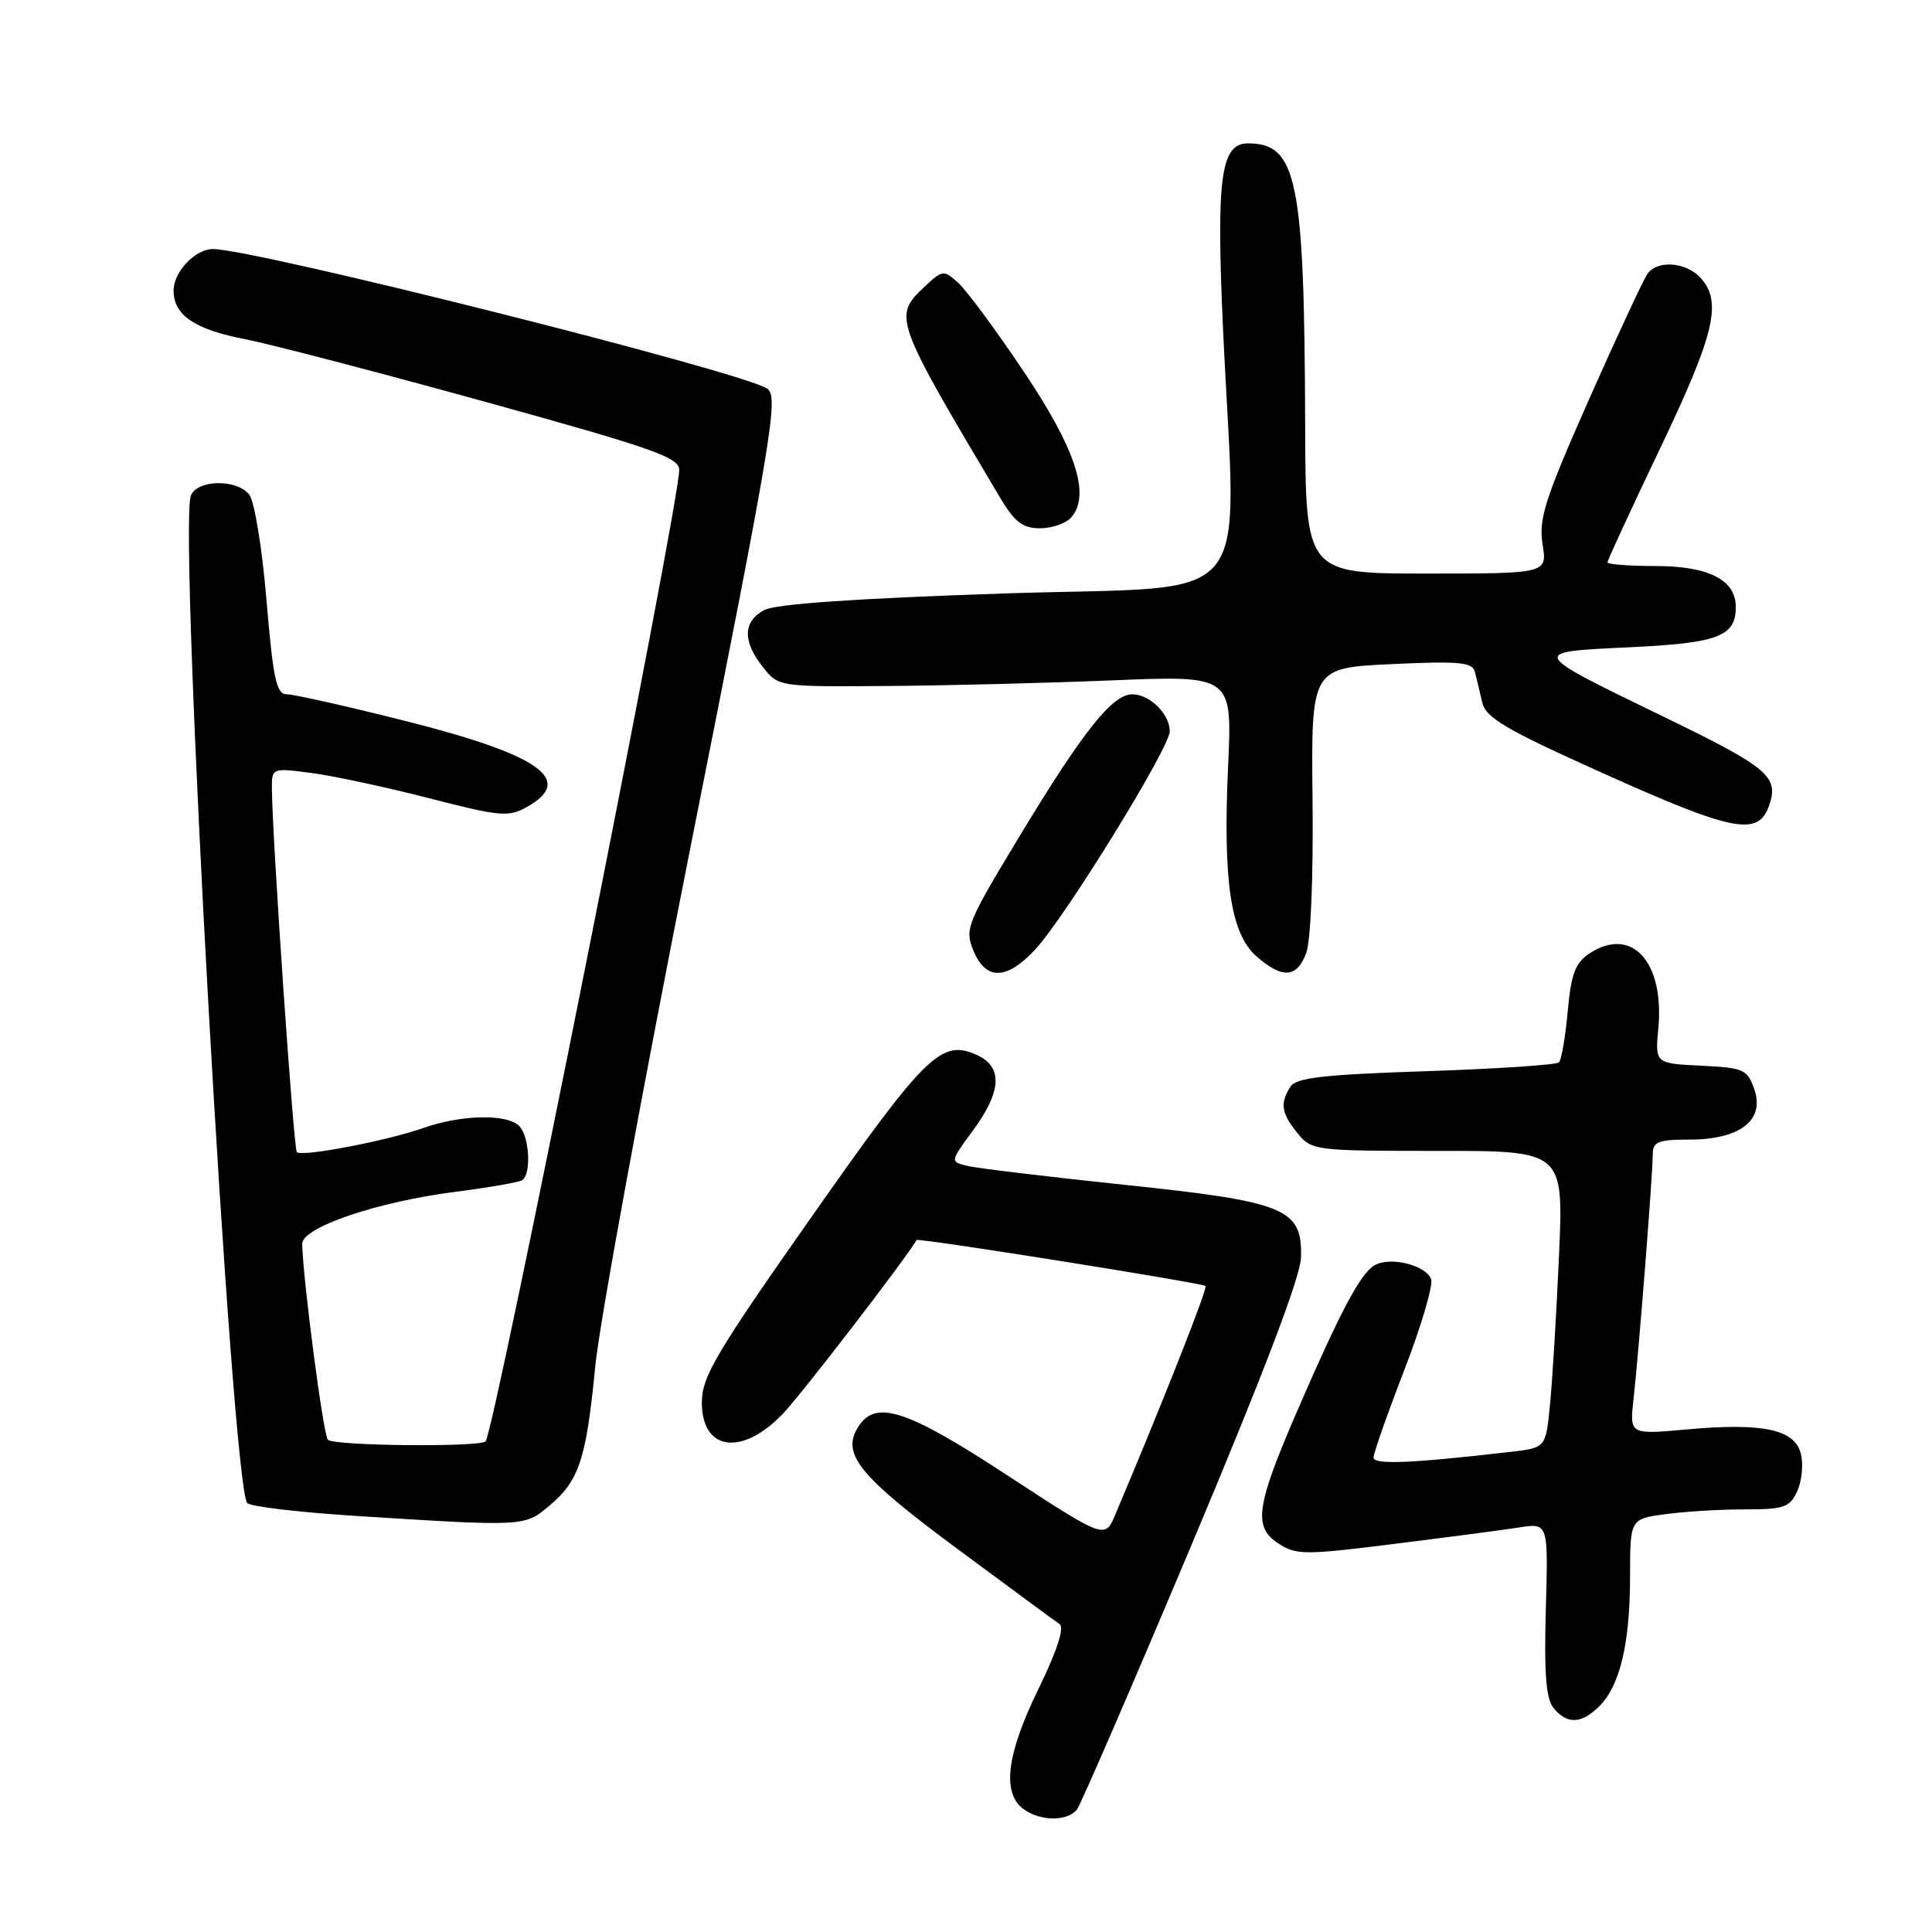<?xml version="1.0" encoding="UTF-8" standalone="no"?>
<!DOCTYPE svg PUBLIC "-//W3C//DTD SVG 1.1//EN" "http://www.w3.org/Graphics/SVG/1.1/DTD/svg11.dtd" >
<svg xmlns="http://www.w3.org/2000/svg" xmlns:xlink="http://www.w3.org/1999/xlink" version="1.1" viewBox="0 0 256 256">
 <g >
 <path fill="currentColor"
d=" M 142.71 239.75 C 143.23 239.06 150.10 223.20 157.97 204.50 C 167.39 182.11 172.32 169.18 172.39 166.63 C 172.57 160.13 170.42 159.24 148.96 156.99 C 138.81 155.92 129.46 154.80 128.19 154.49 C 125.88 153.93 125.88 153.93 128.94 149.77 C 132.73 144.61 132.90 141.37 129.46 139.80 C 124.74 137.65 122.71 139.63 107.55 161.22 C 94.81 179.36 93.00 182.43 93.00 185.86 C 93.00 192.30 98.38 192.99 103.81 187.25 C 106.38 184.53 120.14 166.63 121.45 164.31 C 121.62 163.99 159.33 170.00 159.74 170.40 C 160.04 170.71 153.95 186.13 147.77 200.72 C 146.41 203.94 146.41 203.94 133.45 195.47 C 120.06 186.71 116.01 185.40 113.70 189.10 C 111.47 192.66 113.82 195.56 126.65 205.08 C 133.64 210.26 139.82 214.81 140.40 215.20 C 141.07 215.65 140.06 218.75 137.57 223.86 C 133.36 232.48 132.74 237.60 135.63 239.72 C 137.86 241.35 141.47 241.37 142.71 239.75 Z  M 211.94 226.06 C 214.66 223.34 215.99 217.73 215.99 208.89 C 216.00 201.27 216.00 201.27 220.64 200.64 C 223.19 200.29 227.93 200.00 231.16 200.00 C 236.42 200.00 237.16 199.74 238.15 197.57 C 238.76 196.24 238.97 194.01 238.62 192.62 C 237.81 189.38 233.56 188.49 223.36 189.42 C 215.92 190.09 215.92 190.09 216.46 185.30 C 217.14 179.29 219.00 155.56 219.00 152.95 C 219.00 151.28 219.71 151.00 223.89 151.00 C 230.55 151.00 233.88 148.42 232.46 144.35 C 231.53 141.69 231.06 141.48 225.38 141.21 C 219.30 140.91 219.30 140.91 219.74 136.21 C 220.55 127.42 216.19 122.68 210.64 126.32 C 208.73 127.57 208.19 129.00 207.73 134.01 C 207.43 137.39 206.90 140.43 206.57 140.77 C 206.23 141.10 198.30 141.63 188.94 141.94 C 175.34 142.39 171.73 142.80 170.98 144.00 C 169.58 146.21 169.78 147.51 171.92 150.14 C 173.79 152.45 174.19 152.50 190.52 152.50 C 207.20 152.49 207.20 152.49 206.57 166.50 C 206.23 174.20 205.69 183.05 205.38 186.17 C 204.82 191.84 204.82 191.84 200.16 192.38 C 186.98 193.90 182.00 194.11 182.00 193.13 C 182.00 192.56 183.84 187.33 186.09 181.50 C 188.34 175.68 189.93 170.27 189.63 169.49 C 188.91 167.60 184.11 166.45 182.10 167.68 C 180.23 168.81 177.55 173.87 171.87 187.00 C 166.43 199.57 166.04 202.32 169.36 204.50 C 171.75 206.06 172.81 206.07 184.71 204.58 C 191.75 203.70 199.22 202.72 201.32 202.39 C 205.15 201.80 205.15 201.80 204.83 213.26 C 204.59 221.84 204.86 225.12 205.88 226.36 C 207.68 228.52 209.57 228.43 211.94 226.06 Z  M 72.79 199.52 C 76.75 196.19 77.68 193.37 78.88 181.00 C 79.45 175.22 85.18 144.00 91.62 111.61 C 102.32 57.82 103.19 52.61 101.68 51.51 C 98.74 49.36 33.80 33.00 28.20 33.00 C 25.87 33.00 23.00 36.03 23.00 38.50 C 23.00 41.76 25.80 43.66 32.50 44.95 C 35.80 45.59 50.09 49.32 64.25 53.23 C 86.50 59.38 90.00 60.61 90.00 62.26 C 90.00 66.89 65.49 189.85 64.34 190.99 C 63.55 191.78 44.26 191.59 43.45 190.78 C 42.84 190.18 40.18 169.86 40.04 164.84 C 39.99 162.64 49.96 159.24 60.43 157.91 C 64.80 157.35 68.73 156.66 69.18 156.39 C 70.43 155.62 70.16 150.56 68.80 149.20 C 67.17 147.57 61.13 147.69 56.12 149.46 C 51.25 151.17 39.99 153.33 39.33 152.66 C 38.91 152.24 36.09 111.27 36.03 104.62 C 36.00 101.74 36.00 101.74 41.25 102.42 C 44.14 102.80 51.15 104.30 56.83 105.76 C 66.28 108.20 67.38 108.30 69.83 106.92 C 76.24 103.33 71.52 100.01 53.59 95.50 C 45.94 93.57 38.93 92.00 38.02 92.00 C 36.62 92.00 36.20 90.05 35.31 79.51 C 34.72 72.51 33.71 66.36 33.01 65.51 C 31.29 63.44 26.11 63.55 25.29 65.68 C 23.60 70.08 30.71 197.11 32.77 199.17 C 33.23 199.63 39.66 200.39 47.05 200.86 C 69.57 202.29 69.50 202.29 72.79 199.52 Z  M 137.14 125.85 C 141.11 121.60 155.00 99.08 155.00 96.90 C 155.00 94.61 152.35 92.00 150.03 92.00 C 147.39 92.00 143.49 96.92 135.12 110.76 C 128.09 122.40 127.80 123.11 128.99 125.98 C 130.63 129.93 133.37 129.88 137.14 125.85 Z  M 173.08 126.29 C 173.68 124.72 174.03 116.17 173.92 106.04 C 173.73 88.50 173.73 88.50 184.38 88.00 C 193.29 87.58 195.09 87.74 195.42 89.00 C 195.64 89.83 196.07 91.62 196.38 93.00 C 196.86 95.11 199.35 96.58 212.23 102.38 C 229.59 110.19 232.94 110.87 234.39 106.81 C 235.77 102.92 234.40 101.75 220.60 95.05 C 202.51 86.27 202.58 86.40 215.85 85.77 C 227.68 85.21 230.00 84.34 230.00 80.43 C 230.00 76.82 226.41 75.00 219.28 75.00 C 215.82 75.00 213.00 74.78 213.00 74.51 C 213.00 74.24 216.15 67.42 220.00 59.36 C 227.21 44.26 228.22 40.00 225.35 36.83 C 223.44 34.73 219.68 34.42 218.32 36.25 C 217.81 36.94 214.33 44.41 210.58 52.86 C 204.71 66.11 203.86 68.75 204.40 72.11 C 205.02 76.00 205.02 76.00 189.01 76.00 C 173.00 76.00 173.00 76.00 172.94 56.25 C 172.84 23.73 171.87 19.00 165.36 19.00 C 161.75 19.00 161.14 23.55 162.06 43.61 C 163.81 81.51 167.10 77.51 133.25 78.63 C 113.40 79.29 102.75 80.03 101.25 80.84 C 98.44 82.37 98.38 84.95 101.07 88.37 C 103.15 91.00 103.15 91.00 117.32 90.90 C 125.12 90.85 138.65 90.51 147.39 90.15 C 163.28 89.50 163.28 89.50 162.73 101.50 C 162.03 116.84 163.07 123.75 166.52 126.75 C 169.94 129.72 171.83 129.59 173.08 126.29 Z  M 142.01 68.49 C 144.51 65.48 142.49 59.39 135.57 49.11 C 131.94 43.70 128.07 38.47 126.97 37.48 C 125.04 35.73 124.90 35.75 122.49 38.01 C 118.33 41.92 118.46 42.30 132.40 65.75 C 134.45 69.20 135.47 70.00 137.84 70.00 C 139.44 70.00 141.32 69.32 142.01 68.49 Z "/>
</g>
</svg>